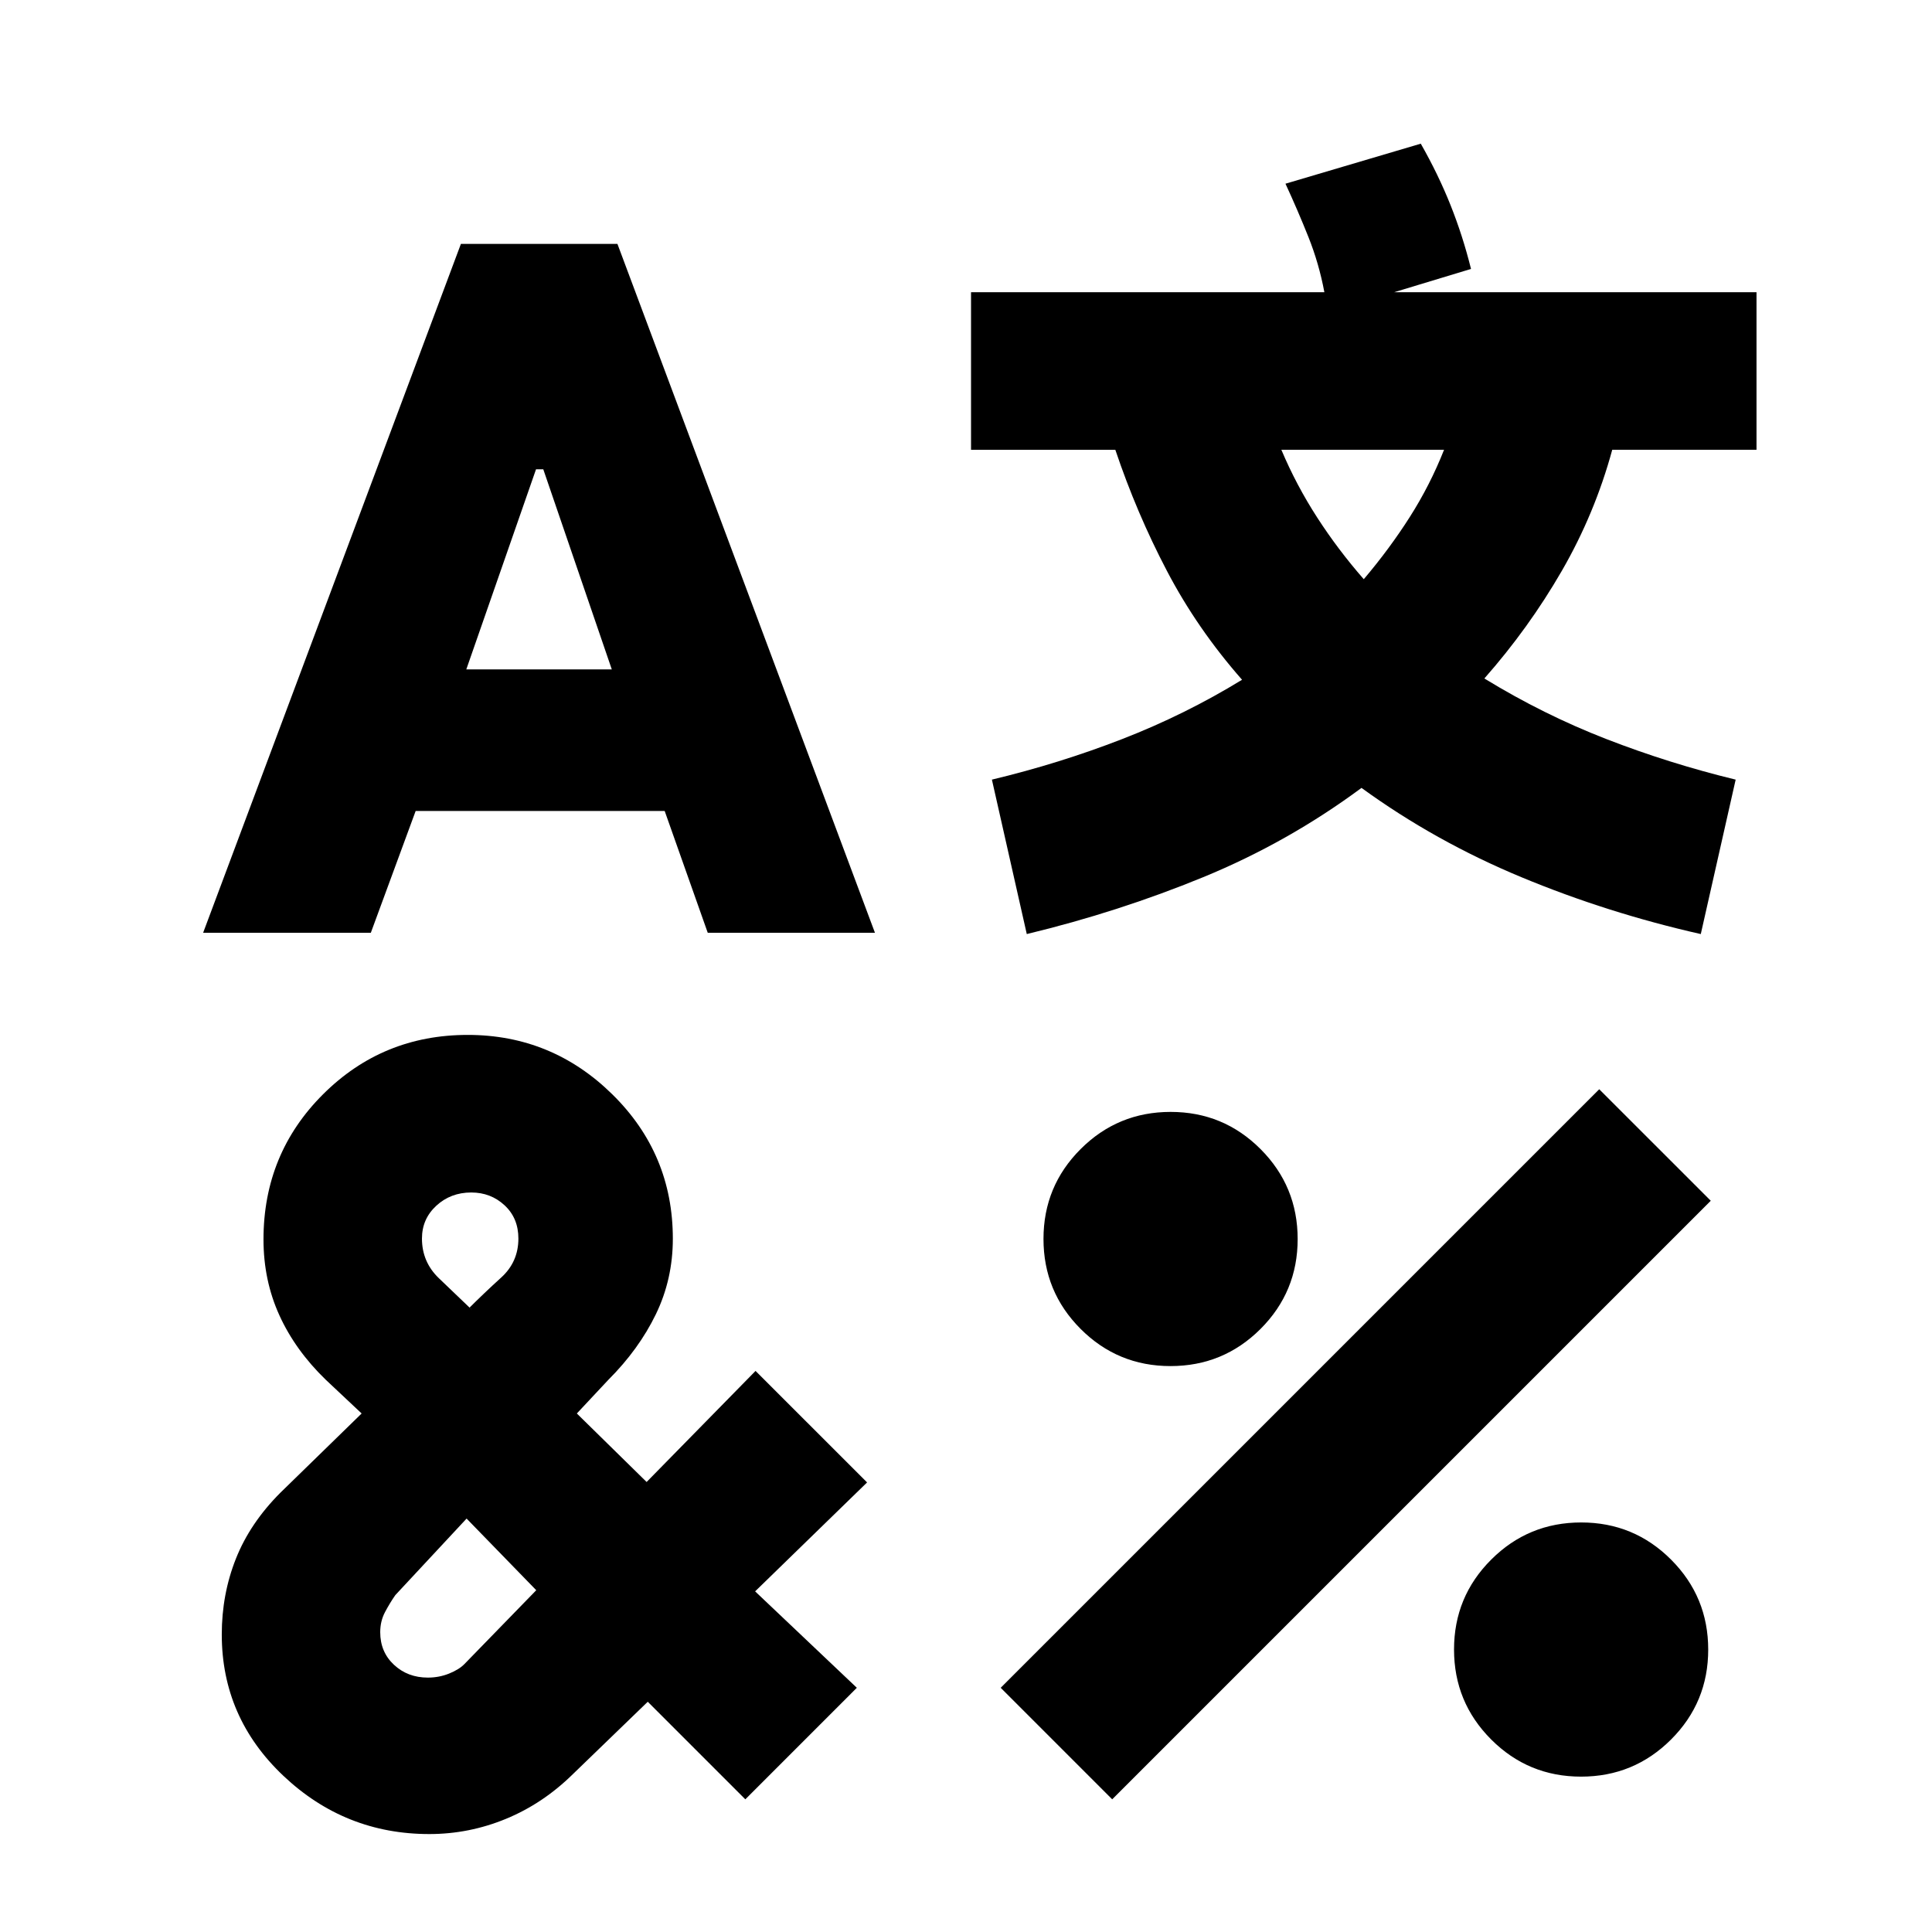 <svg xmlns="http://www.w3.org/2000/svg" height="20" viewBox="0 -960 960 960" width="20"><path d="M229.02-838.8h77.78l127.96 342.3h-83.08l-21.41-60.54H206.54l-22.28 60.54h-83.33l128.09-342.3Zm3.38 393.04q41.84 0 71.88 29.55 30.05 29.55 30.05 71.71 0 20.16-8.45 37.57t-23.58 32.54l-15.67 16.74 34.67 34.04 54.13-55.19 55.42 55.41-55.63 54.13 50.54 47.91-55.41 55.42-48.48-48.48-37.27 36.03q-14.84 14.58-33.16 22.14-18.32 7.57-38.14 7.57-41.89 0-72.5-28.95-30.6-28.95-30.6-70.21 0-20 7.03-37.69 7.03-17.7 22.16-32.83l40.31-39.3-17.81-16.74q-15.13-14.63-23.04-32-7.92-17.37-7.92-37.74 0-42.61 29.59-72.12 29.59-29.51 71.88-29.51Zm-.55 240.33-35.42 38.04q-2.73 3.91-5.11 8.42-2.39 4.51-2.39 9.99 0 9.83 6.83 16.2 6.82 6.37 16.84 6.37 5.58 0 10.54-2 4.97-2 7.64-4.74l35.68-36.68-34.61-35.6Zm2.31-162.03q-10.22 0-17.35 6.57-7.14 6.57-7.14 16.32 0 11.63 8.39 19.69 8.38 8.06 16.68 15.97l-1.39-1.39-1.36 1.36q8.47-8.47 17.03-16.24 8.57-7.77 8.57-19.4 0-10.14-6.86-16.51-6.85-6.37-16.57-6.37Zm32.19-359.36-34.65 99.45H304l-34.05-99.45h-3.6Zm439.63-161.79q8.69 15.26 14.79 30.55 6.1 15.3 10.17 31.69l-38.2 11.57H872.8v78.3h-71.69q-8.64 31.71-25.04 60.13-16.41 28.43-38.5 53.5 29.4 17.99 60.67 30.12 31.26 12.14 64.2 20.14l-17.33 76.74q-46.2-10.43-89.11-28.25-42.91-17.81-79.48-44.38-36.56 27.07-78.63 44.35-42.06 17.28-87.69 28.28l-17.33-76.74q33.43-8 64.7-20.14 31.26-12.13 59.6-29.48-22.3-25.37-37.35-54.13-15.06-28.75-25.62-60.14h-71.7v-78.3h175.57q-2.66-14.24-7.93-27.45-5.27-13.21-11.4-26.47l67.24-19.89Zm88.67 469.85 55.42 55.41L552.65-65.93l-55.41-55.42 297.41-297.41ZM581.68-407.5q26.23 0 44.68 18.48 18.44 18.47 18.44 44.7 0 26.23-18.47 44.68-18.48 18.44-44.71 18.44t-44.67-18.47q-18.45-18.48-18.45-44.71t18.48-44.67q18.47-18.45 44.7-18.45Zm55.02-329q7.43 17.6 17.81 33.66 10.38 16.06 23.14 30.64 12.77-15.05 22.85-30.88 10.08-15.82 17.04-33.42H636.7Zm148.98 533q26.23 0 44.68 18.48 18.44 18.47 18.44 44.7 0 26.23-18.47 44.68-18.48 18.44-44.71 18.44t-44.67-18.47q-18.45-18.48-18.45-44.71t18.48-44.67q18.47-18.45 44.7-18.45Z"/></svg>